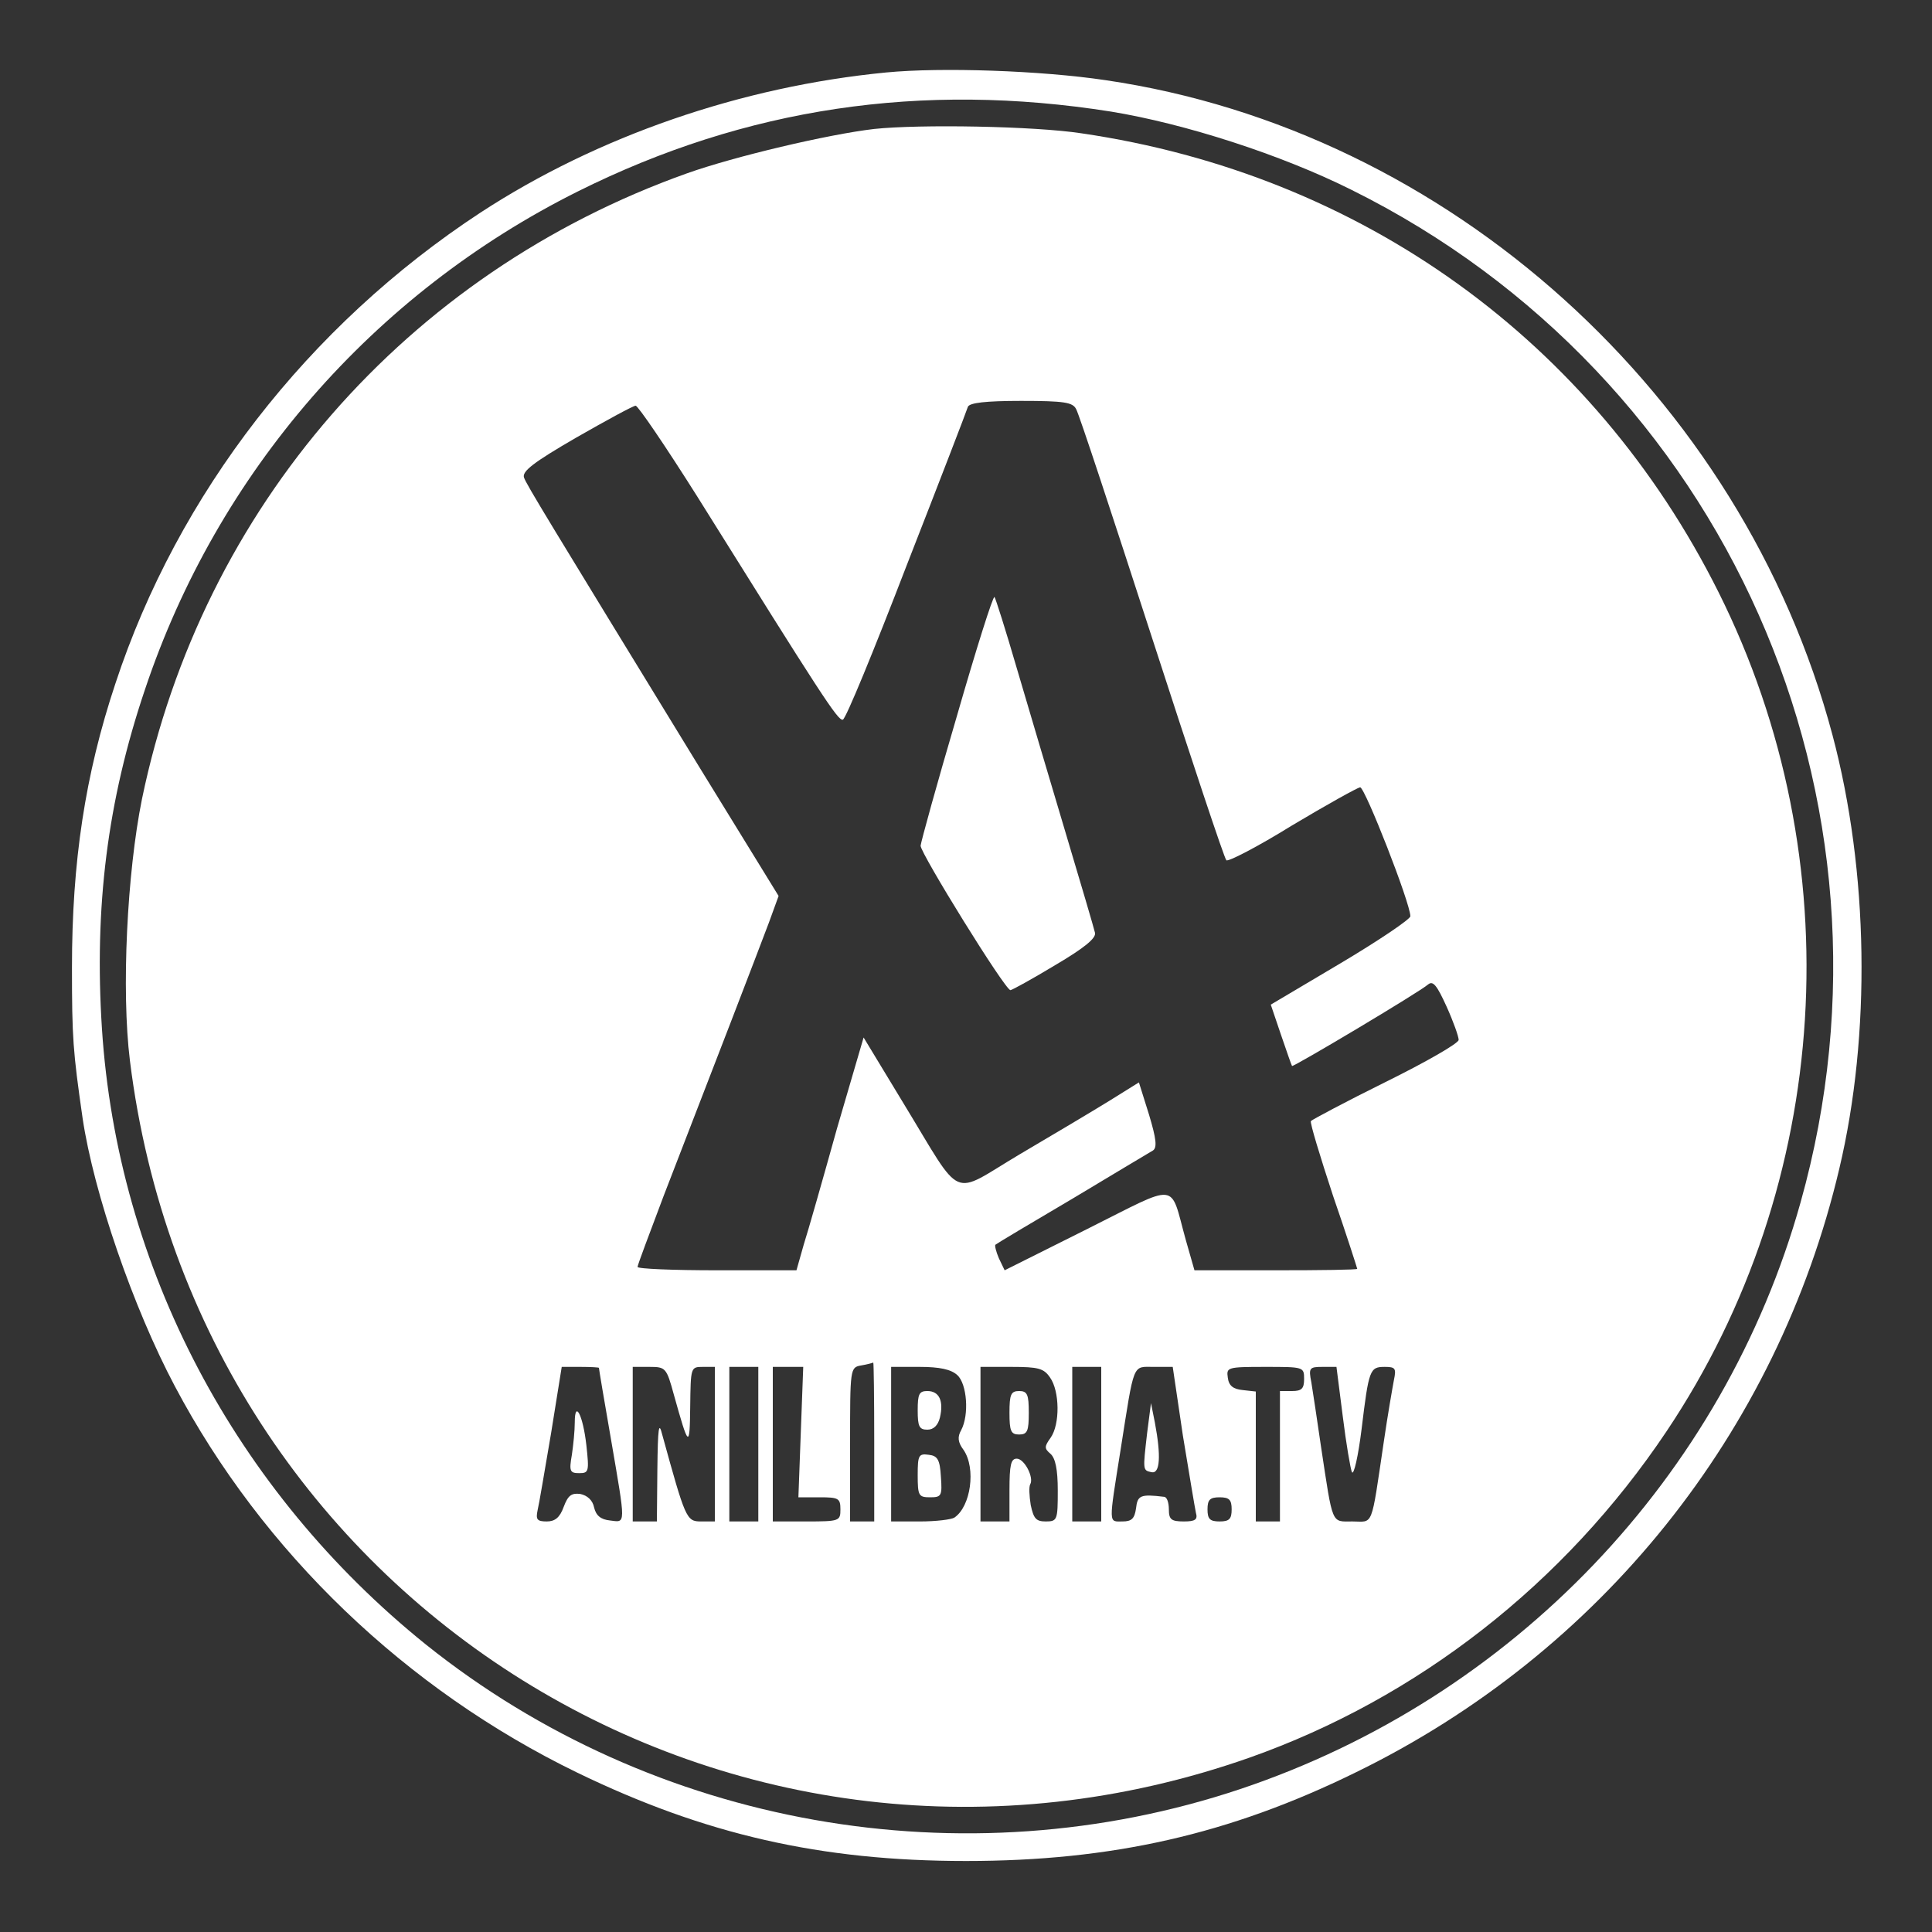 <?xml version="1.0" standalone="no"?>
<!DOCTYPE svg PUBLIC "-//W3C//DTD SVG 20010904//EN"
 "http://www.w3.org/TR/2001/REC-SVG-20010904/DTD/svg10.dtd">
<svg version="1.0" xmlns="http://www.w3.org/2000/svg"
 width="400pt" height="400pt" viewBox="0 0 400 400"
 preserveAspectRatio="xMidYMid meet">

<rect x="0" y="0" width="400" height="400" fill="#333333" stroke="none"/>

<g transform="translate(0,400) scale(0.1,-0.1)"
fill="#ffffff" stroke="none">
<path d="M1835 3850 c-300 -29 -598 -132 -840 -290 -357 -234 -627 -583 -756
-975 -63 -189 -90 -370 -90 -588 0 -146 2 -173 22 -312 23 -155 105 -393 191
-555 182 -344 479 -628 833 -800 264 -128 504 -183 805 -183 301 0 545 55 806
183 507 247 873 703 1002 1250 66 278 61 616 -14 898 -187 703 -795 1252
-1505 1356 -134 20 -340 27 -454 16z m465 -81 c153 -25 352 -89 498 -162 774
-384 1164 -1262 930 -2096 -159 -569 -596 -1026 -1160 -1215 -574 -192 -1215
-78 -1686 299 -395 318 -639 780 -671 1276 -16 250 11 470 89 701 150 449 472
820 897 1032 347 173 711 227 1103 165z"/>
<path d="M1810 3733 c-95 -11 -290 -57 -388 -92 -581 -207 -1003 -692 -1128
-1295 -31 -153 -43 -397 -25 -542 139 -1122 1255 -1817 2318 -1443 348 123
652 360 863 675 344 513 385 1184 108 1738 -260 520 -739 865 -1319 950 -98
15 -335 19 -429 9z m418 -580 c6 -10 76 -223 157 -473 81 -250 150 -458 154
-461 3 -4 65 28 136 72 72 43 135 78 141 79 10 0 104 -240 104 -267 0 -6 -65
-50 -144 -97 l-145 -86 21 -62 c12 -35 22 -64 23 -65 2 -3 264 153 282 169 10
8 18 -2 38 -46 14 -31 25 -62 25 -69 0 -7 -68 -46 -151 -87 -83 -41 -152 -78
-155 -81 -2 -4 19 -73 46 -155 28 -81 50 -150 50 -151 0 -2 -76 -3 -169 -3
l-168 0 -18 63 c-34 122 -11 119 -205 22 l-170 -85 -12 25 c-6 14 -9 27 -7 28
2 2 74 45 159 95 85 51 160 96 167 100 9 6 7 24 -8 74 l-21 67 -61 -38 c-34
-21 -118 -71 -186 -111 -145 -86 -115 -100 -240 105 l-83 137 -55 -188 c-29
-104 -60 -213 -69 -241 l-15 -53 -164 0 c-91 0 -165 3 -165 7 0 4 25 70 54
147 100 258 197 510 218 566 l20 55 -163 265 c-317 518 -358 585 -364 601 -5
13 20 32 108 83 63 36 118 66 123 66 5 0 62 -84 127 -187 258 -413 292 -466
302 -463 6 1 65 145 132 319 68 174 125 322 127 329 4 8 36 12 110 12 90 0
107 -3 114 -17z m-418 -2138 l0 -165 -25 0 -25 0 0 159 c0 158 0 160 23 164
12 2 23 5 25 6 1 0 2 -73 2 -164z m-570 153 c0 -2 11 -68 25 -148 31 -181 31
-172 -2 -168 -19 2 -29 10 -33 27 -3 15 -14 25 -29 28 -18 2 -25 -3 -34 -27
-8 -22 -18 -30 -35 -30 -20 0 -23 4 -19 23 3 12 15 84 28 160 l22 137 39 0
c21 0 38 -1 38 -2z m155 -55 c31 -111 33 -113 34 -25 1 81 1 82 26 82 l25 0 0
-160 0 -160 -29 0 c-30 0 -32 6 -80 180 -7 28 -9 15 -10 -72 l-1 -108 -25 0
-25 0 0 160 0 160 35 0 c33 0 35 -2 50 -57z m175 -103 l0 -160 -30 0 -30 0 0
160 0 160 30 0 30 0 0 -160z m88 25 l-5 -135 44 0 c39 0 43 -2 43 -25 0 -24
-2 -25 -70 -25 l-70 0 0 160 0 160 31 0 32 0 -5 -135z m324 118 c20 -18 25
-82 8 -114 -8 -14 -7 -25 5 -41 26 -38 15 -117 -19 -140 -6 -4 -38 -8 -71 -8
l-60 0 0 160 0 160 59 0 c41 0 65 -5 78 -17z m192 -5 c20 -28 21 -97 1 -125
-13 -18 -13 -22 0 -33 10 -9 15 -32 15 -76 0 -61 -1 -64 -25 -64 -20 0 -25 6
-31 34 -3 19 -4 38 -1 43 8 14 -12 53 -28 53 -12 0 -15 -13 -15 -65 l0 -65
-30 0 -30 0 0 160 0 160 64 0 c56 0 67 -3 80 -22z m106 -138 l0 -160 -30 0
-30 0 0 160 0 160 30 0 30 0 0 -160z m169 18 c13 -79 25 -151 27 -160 4 -14
-1 -18 -25 -18 -26 0 -31 4 -31 25 0 14 -4 26 -10 26 -49 6 -55 3 -58 -24 -3
-21 -9 -27 -28 -27 -29 0 -29 -9 -4 148 29 184 24 172 69 172 l39 0 21 -142z
m251 117 c0 -20 -5 -25 -25 -25 l-25 0 0 -135 0 -135 -25 0 -25 0 0 134 0 135
-27 3 c-20 2 -29 9 -31 26 -3 21 -1 22 77 22 80 0 81 0 81 -25z m80 -77 c7
-57 16 -109 19 -116 4 -7 13 33 20 89 15 124 17 129 48 129 22 0 24 -3 19 -27
-3 -16 -13 -73 -21 -128 -27 -182 -21 -165 -65 -165 -44 0 -40 -10 -65 155 -8
55 -17 115 -20 133 -6 30 -4 32 23 32 l29 0 13 -102z m-230 -193 c0 -20 -5
-25 -25 -25 -20 0 -25 5 -25 25 0 20 5 25 25 25 20 0 25 -5 25 -25z"/>
<path d="M1981 2517 c-41 -139 -74 -259 -75 -268 0 -16 175 -299 186 -299 3 0
45 23 93 52 61 36 85 56 82 67 -2 9 -30 104 -62 211 -32 107 -77 259 -100 337
-23 79 -44 145 -46 147 -3 3 -38 -108 -78 -247z"/>
<path d="M1190 1055 c0 -17 -3 -47 -6 -67 -6 -34 -4 -38 15 -38 20 0 21 3 15
58 -7 62 -24 95 -24 47z"/>
<path d="M1900 1080 c0 -33 3 -40 20 -40 13 0 22 9 26 25 8 34 -1 55 -26 55
-17 0 -20 -6 -20 -40z"/>
<path d="M1900 946 c0 -43 2 -46 26 -46 23 0 25 3 22 43 -2 35 -7 43 -25 45
-21 3 -23 -1 -23 -42z"/>
<path d="M2090 1075 c0 -38 3 -45 20 -45 17 0 20 7 20 45 0 38 -3 45 -20 45
-17 0 -20 -7 -20 -45z"/>
<path d="M2375 1033 c-9 -78 -9 -77 9 -81 18 -4 20 34 7 103 l-8 40 -8 -62z"/>
</g>
</svg>
